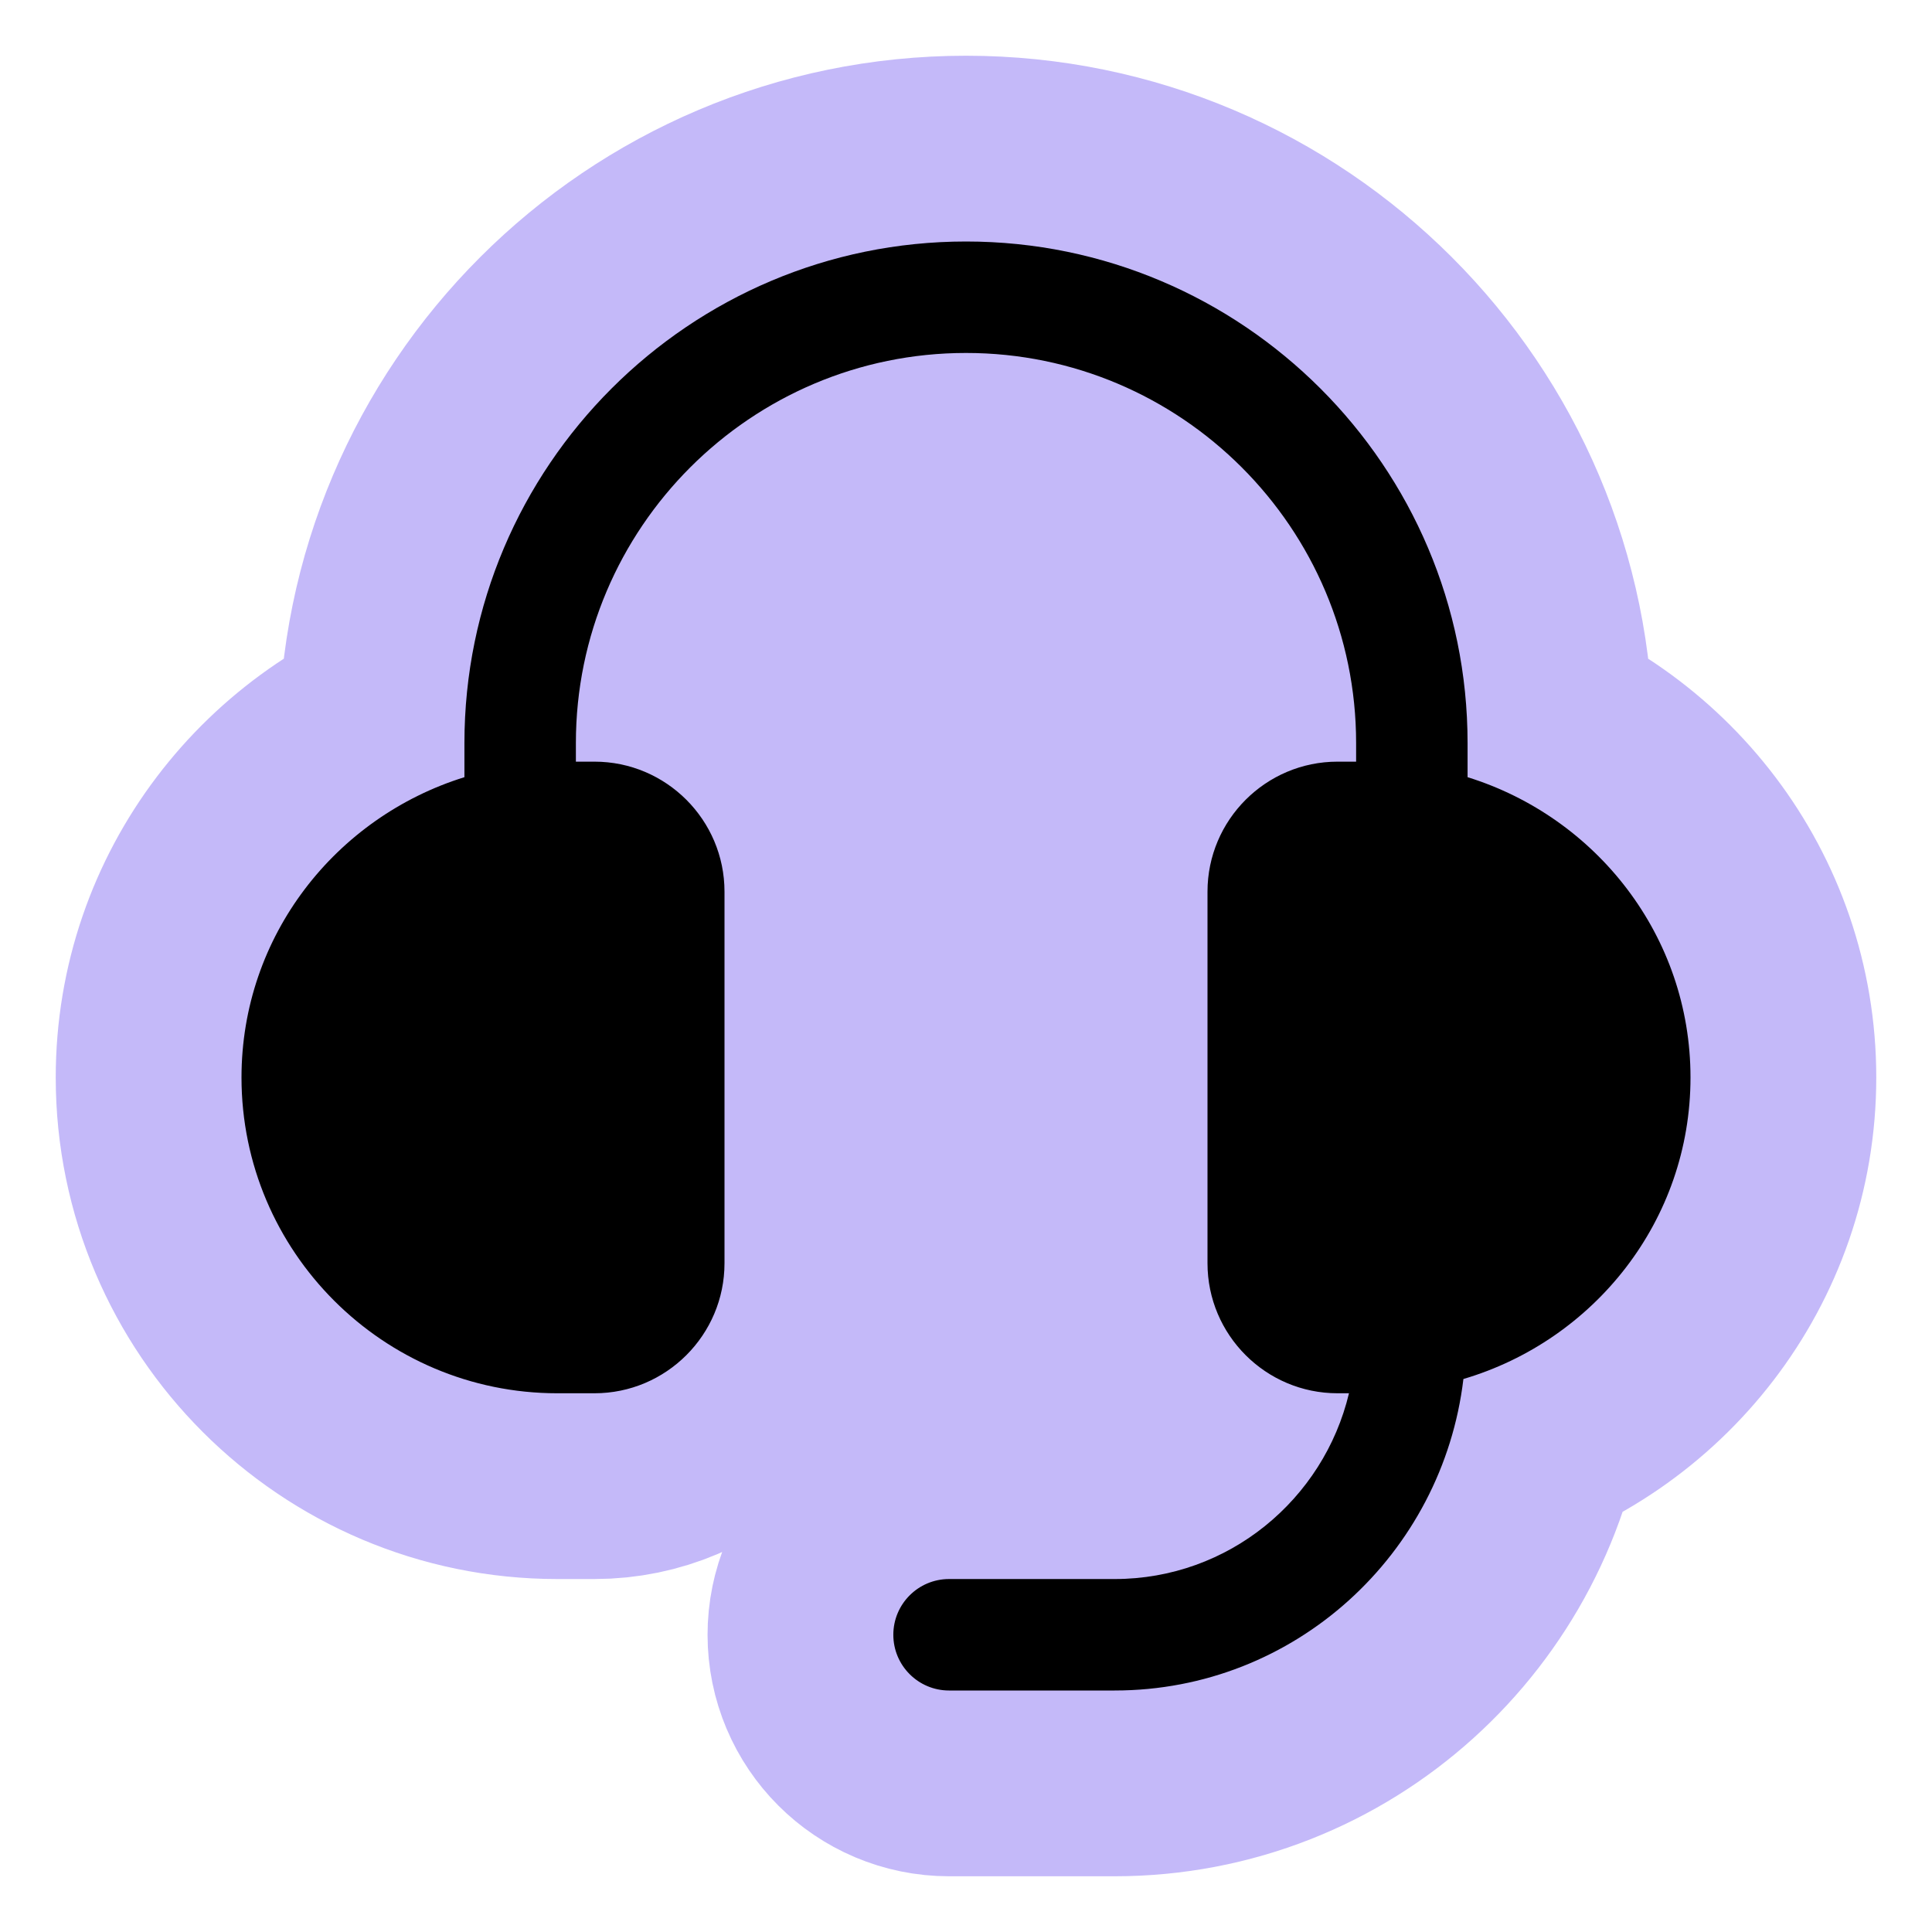 <svg width="26" height="26" viewBox="0 0 26 26" fill="none" xmlns="http://www.w3.org/2000/svg">
<g clip-path="url(#clip0_790_529)">
<path d="M22.75 14.5C22.75 12.595 21.481 10.997 19.75 10.459V10C19.75 6.278 16.722 3.25 13 3.25C9.278 3.25 6.25 6.278 6.25 10V10.459C4.519 10.997 3.25 12.594 3.25 14.5C3.25 16.843 5.157 18.75 7.5 18.75H8C8.965 18.75 9.75 17.965 9.75 17V12C9.75 11.035 8.965 10.25 8 10.25H7.75V10C7.75 7.105 10.105 4.75 13 4.75C15.895 4.75 18.25 7.105 18.25 10V10.25H18C17.035 10.25 16.25 11.035 16.25 12V17C16.25 17.965 17.035 18.75 18 18.75H18.154C17.813 20.18 16.533 21.25 15 21.25H12.772C12.358 21.25 12.022 21.586 12.022 22C12.022 22.414 12.358 22.75 12.772 22.75H15C17.428 22.75 19.413 20.912 19.694 18.558C21.454 18.038 22.75 16.426 22.75 14.5Z" fill="#C4B9F9" stroke="#C4B9F9" stroke-width="5"/>
<path d="M22.75 14.5C22.75 12.595 21.481 10.997 19.75 10.459V10C19.75 6.278 16.722 3.25 13 3.25C9.278 3.25 6.25 6.278 6.25 10V10.459C4.519 10.997 3.25 12.594 3.25 14.5C3.25 16.843 5.157 18.75 7.5 18.75H8C8.965 18.75 9.75 17.965 9.75 17V12C9.75 11.035 8.965 10.25 8 10.25H7.75V10C7.75 7.105 10.105 4.75 13 4.75C15.895 4.75 18.25 7.105 18.25 10V10.25H18C17.035 10.25 16.25 11.035 16.25 12V17C16.25 17.965 17.035 18.75 18 18.75H18.154C17.813 20.18 16.533 21.25 15 21.25H12.772C12.358 21.25 12.022 21.586 12.022 22C12.022 22.414 12.358 22.75 12.772 22.75H15C17.428 22.75 19.413 20.912 19.694 18.558C21.454 18.038 22.75 16.426 22.75 14.5Z" fill="black"/>
<rect x="10" y="7" width="6" height="12" fill="#C4B9F9"/>
</g>
<defs>
<clipPath id="clip0_790_529">
<rect width="26" height="26" fill="white"/>
</clipPath>
</defs>
</svg>
